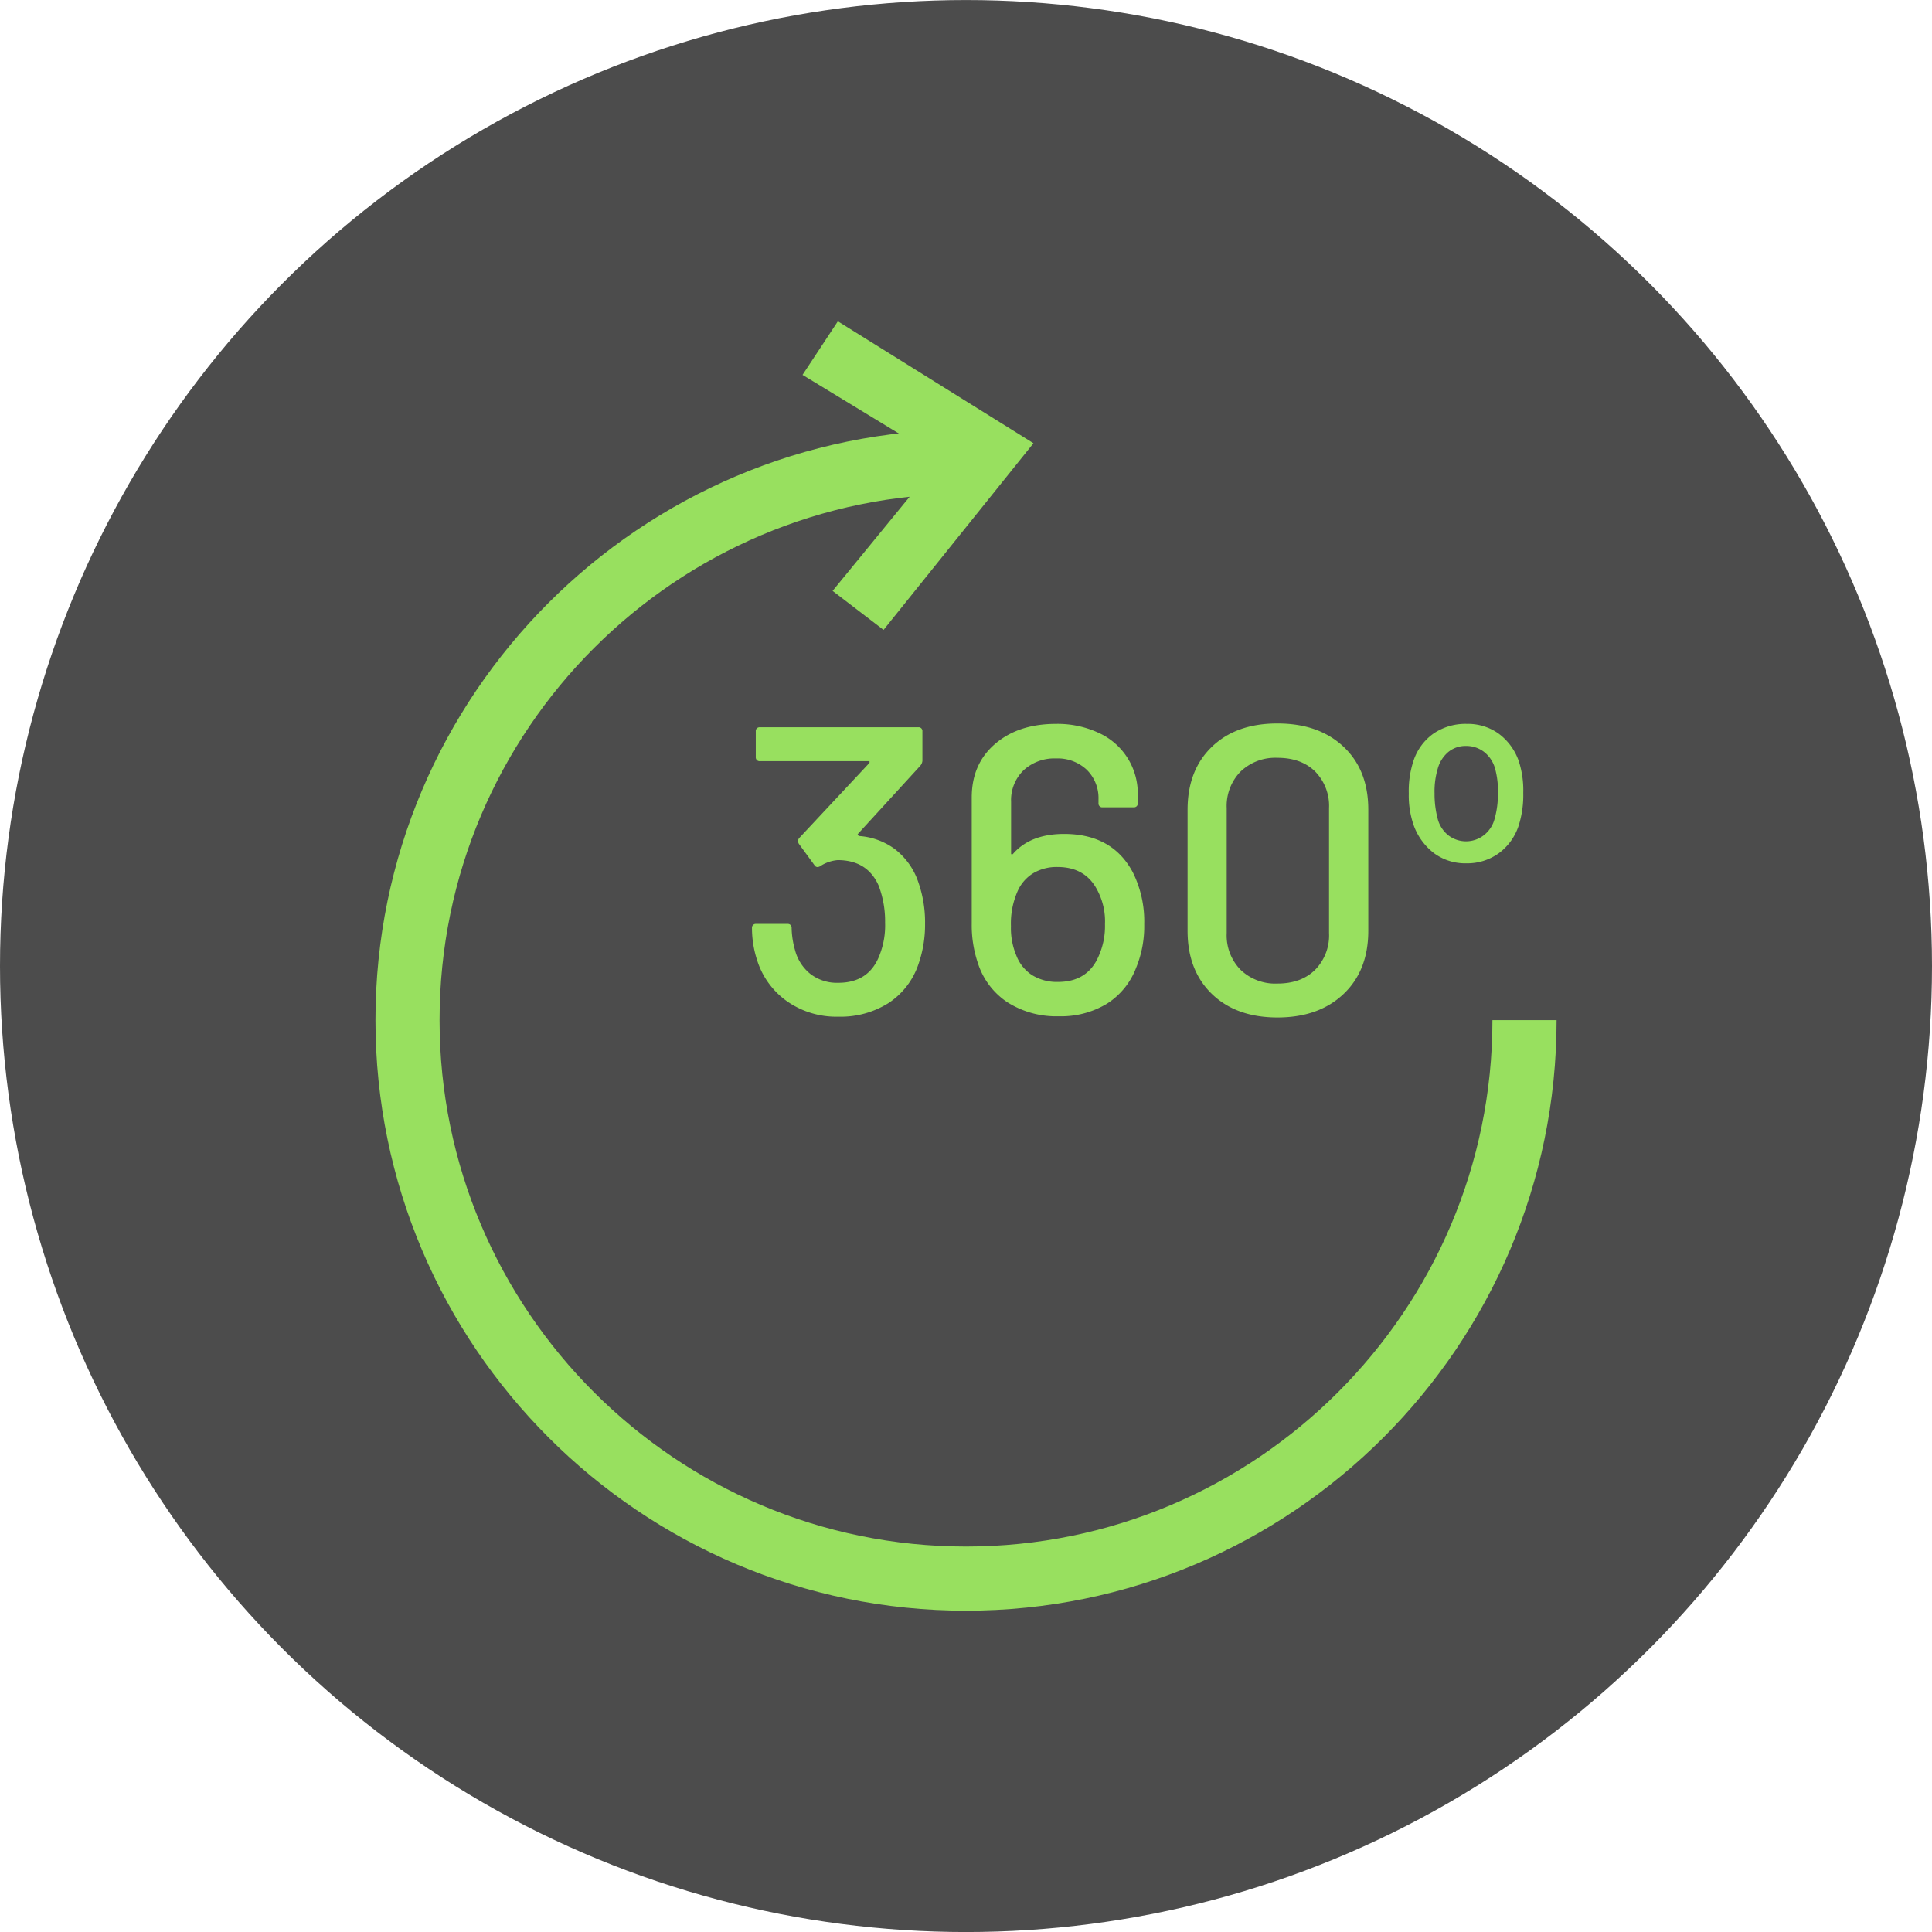<svg id="Layer_1" data-name="Layer 1" xmlns="http://www.w3.org/2000/svg" viewBox="0 0 512 512"><defs><style>.cls-1{opacity:0.7;}.cls-2{fill:#98e05f;}</style></defs><circle class="cls-1" cx="256" cy="256.01" r="256"/><path class="cls-2" d="M256,426.85c-86.3,0-156.5-70.2-156.5-156.5s70.2-156.5,156.5-156.5v17c-76.92,0-139.51,62.58-139.51,139.5S179.08,409.85,256,409.85s139.51-62.58,139.51-139.5h17C412.5,356.65,342.3,426.85,256,426.85Z"/><polygon class="cls-2" points="234.15 166.93 220.65 156.59 249.27 121.62 212.68 99.35 222.04 85.15 273.88 117.46 234.15 166.93"/><path class="cls-2" d="M245.15,244.83a31.63,31.63,0,0,1-1.73,10.62,19.9,19.9,0,0,1-7.91,10.34,23.76,23.76,0,0,1-13.33,3.64,22.75,22.75,0,0,1-13.49-4,21,21,0,0,1-8-10.83,27.58,27.58,0,0,1-1.41-8.67,1,1,0,0,1,1.09-1.08h8.34a1,1,0,0,1,1.08,1.08,22.65,22.65,0,0,0,.87,5.74,11.92,11.92,0,0,0,4.06,6.4,11.51,11.51,0,0,0,7.43,2.38q8.23,0,11-7.48a21.41,21.41,0,0,0,1.41-8.45,26.51,26.51,0,0,0-1.73-9.86q-3-6.72-10.84-6.72a9.92,9.92,0,0,0-4.66,1.63,1.62,1.62,0,0,1-.65.22,1,1,0,0,1-.87-.55l-4.11-5.63a1.68,1.68,0,0,1-.22-.76,1.37,1.37,0,0,1,.32-.76l18.53-19.83q.33-.54-.21-.54H201.37a1,1,0,0,1-1.08-1.08v-6.83a1,1,0,0,1,1.08-1.08h42a1,1,0,0,1,1.08,1.08v7.8a2.38,2.38,0,0,1-.54,1.3l-16.47,18c-.15.15-.18.27-.11.38a.8.8,0,0,0,.43.27,18.06,18.06,0,0,1,9.32,3.41,18.6,18.6,0,0,1,5.85,7.64A32.15,32.15,0,0,1,245.15,244.83Z"/><path class="cls-2" d="M303.23,244.93a28.79,28.79,0,0,1-2.17,11.6,19.4,19.4,0,0,1-7.74,9.48,23.49,23.49,0,0,1-12.73,3.31A24.16,24.16,0,0,1,267,265.63a19.55,19.55,0,0,1-7.85-10.4,31.27,31.27,0,0,1-1.63-10.51V211.34q0-8.88,6.18-14.19t16.14-5.31a25.85,25.85,0,0,1,11.33,2.38,17.63,17.63,0,0,1,10.35,16.47v2.17a1,1,0,0,1-1.08,1.09h-8.24a1,1,0,0,1-1.09-1.09v-1A10.49,10.49,0,0,0,288,204a11.21,11.21,0,0,0-8.14-3,12,12,0,0,0-8.61,3.14,11,11,0,0,0-3.3,8.35v13.65c0,.15,0,.24.16.27s.23,0,.38-.16Q273.1,221,282,221q12.79,0,18.21,10.18A29.15,29.15,0,0,1,303.23,244.93Zm-10.4,0a17.6,17.6,0,0,0-1.95-8.88q-3.15-6.28-10.62-6.28a12.09,12.09,0,0,0-6.5,1.68,10.59,10.59,0,0,0-4.12,4.81,21.15,21.15,0,0,0-1.73,9.22,18.57,18.57,0,0,0,1.41,7.69,10.77,10.77,0,0,0,4.22,5.26,12.5,12.5,0,0,0,6.83,1.79c5.27,0,8.89-2.32,10.83-6.94A19.43,19.43,0,0,0,292.83,244.93Z"/><path class="cls-2" d="M321.17,263.41q-6.45-6.23-6.45-16.74V214.59q0-10.5,6.45-16.69t17.39-6.17q10.94,0,17.5,6.17t6.55,16.69v32.08q0,10.52-6.55,16.74t-17.5,6.23Q327.61,269.64,321.17,263.41ZM348.53,257a13,13,0,0,0,3.68-9.7V214.16a13,13,0,0,0-3.68-9.7q-3.69-3.63-10-3.63a13.27,13.27,0,0,0-9.75,3.63,13,13,0,0,0-3.69,9.7v33.16a13,13,0,0,0,3.69,9.7,13.27,13.27,0,0,0,9.75,3.63Q344.83,260.65,348.53,257Z"/><path class="cls-2" d="M380.06,226.13a16.23,16.23,0,0,1-5.42-7.42,24.09,24.09,0,0,1-1.3-8.45,25.42,25.42,0,0,1,1.19-8.45,14.34,14.34,0,0,1,5.31-7.37,15,15,0,0,1,8.88-2.6,14,14,0,0,1,8.46,2.6,15.31,15.31,0,0,1,5.31,7.26,25.11,25.11,0,0,1,1.19,8.45,26.68,26.68,0,0,1-1.19,8.56,14.75,14.75,0,0,1-5.31,7.42,14.27,14.27,0,0,1-8.56,2.66A13.94,13.94,0,0,1,380.06,226.13Zm13.22-4.82a8.09,8.09,0,0,0,2.81-4.33,23.61,23.61,0,0,0,.87-6.72,21.9,21.9,0,0,0-.76-6.61,8.43,8.43,0,0,0-2.92-4.39,7.66,7.66,0,0,0-4.77-1.57,7.17,7.17,0,0,0-4.66,1.57,8.79,8.79,0,0,0-2.82,4.39,21.2,21.2,0,0,0-.86,6.61A25.91,25.91,0,0,0,381,217a8.26,8.26,0,0,0,2.77,4.33,7.71,7.71,0,0,0,9.48,0Z"/></svg>